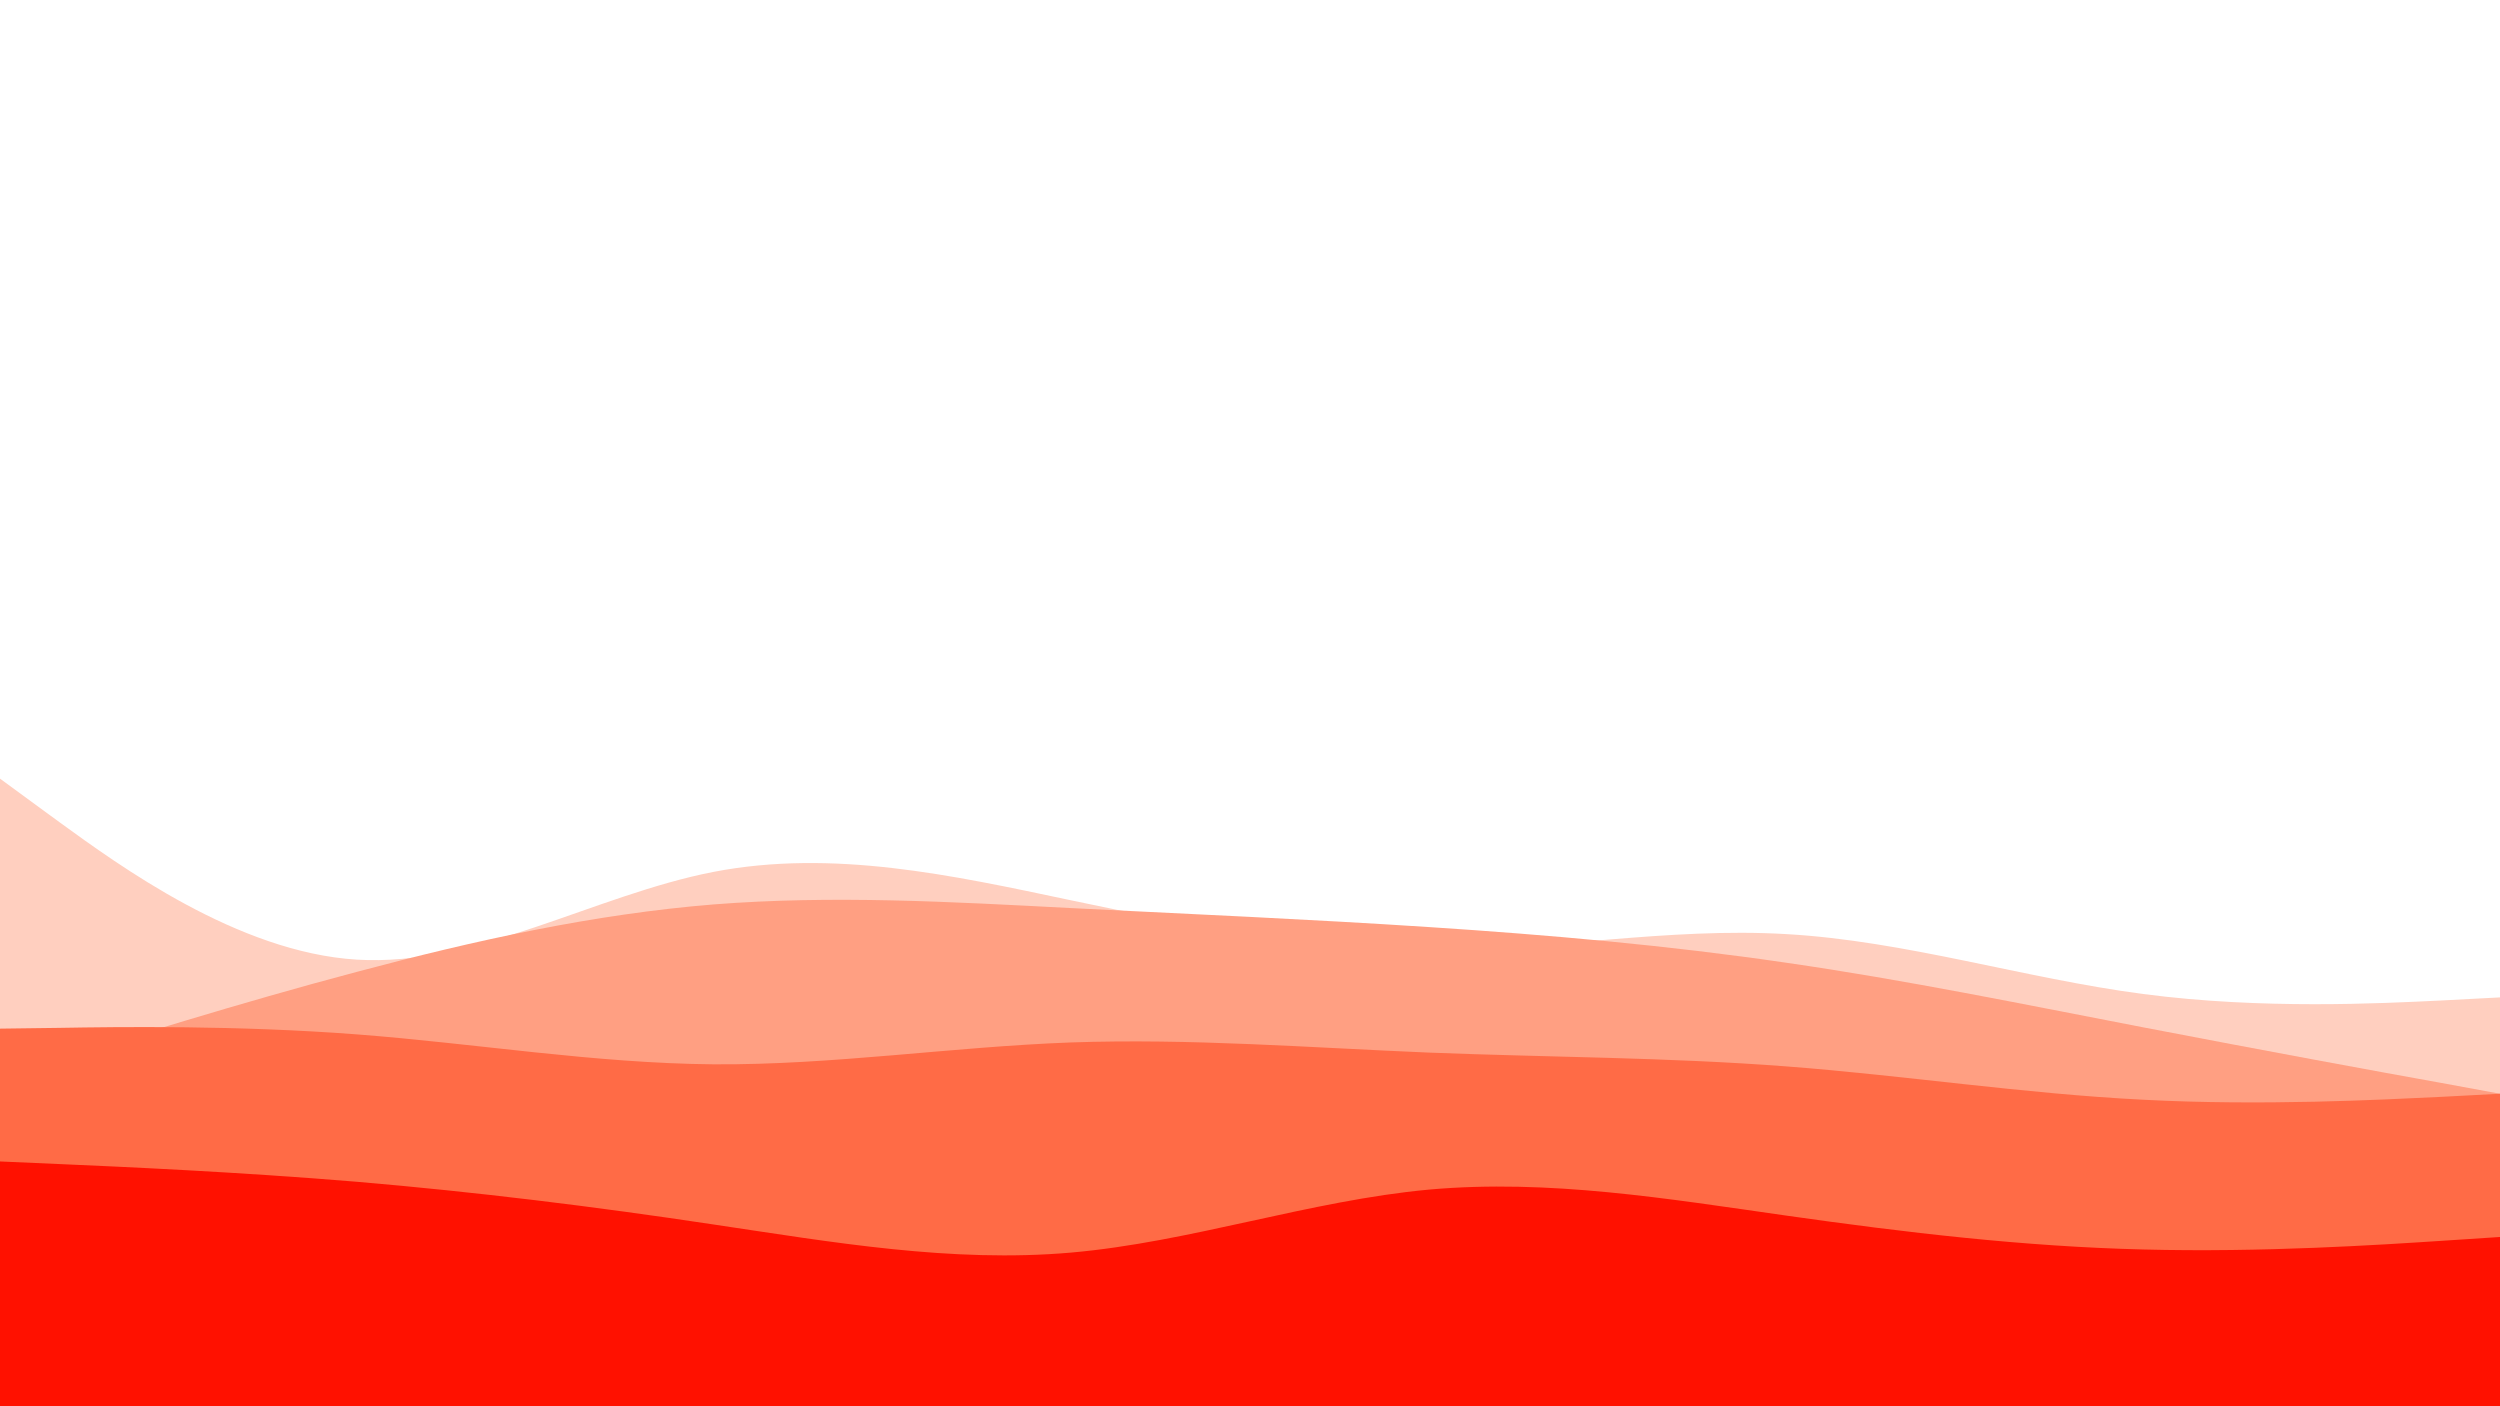 <svg id="visual" viewBox="0 0 960 540" width="960" height="540" xmlns="http://www.w3.org/2000/svg" xmlns:xlink="http://www.w3.org/1999/xlink" version="1.1"><rect x="0" y="0" width="960" height="540" fill="#ffffff"></rect><path d="M0 260L22.8 268.7C45.7 277.3 91.3 294.7 137 297.7C182.7 300.7 228.3 289.3 274 292.5C319.7 295.7 365.3 313.3 411.2 323.2C457 333 503 335 548.8 319.5C594.7 304 640.3 271 686 272.5C731.7 274 777.3 310 823 325C868.7 340 914.3 334 937.2 331L960 328L960 541L937.2 541C914.3 541 868.7 541 823 541C777.3 541 731.7 541 686 541C640.3 541 594.7 541 548.8 541C503 541 457 541 411.2 541C365.3 541 319.7 541 274 541C228.3 541 182.7 541 137 541C91.3 541 45.7 541 22.8 541L0 541Z" fill="#ffffff"></path><path d="M0 299L22.8 315.7C45.7 332.3 91.3 365.7 137 368.5C182.7 371.3 228.3 343.7 274 334.8C319.7 326 365.3 336 411.2 345.7C457 355.3 503 364.7 548.8 364.8C594.7 365 640.3 356 686 358.7C731.7 361.3 777.3 375.7 823 381.7C868.7 387.7 914.3 385.3 937.2 384.2L960 383L960 541L937.2 541C914.3 541 868.7 541 823 541C777.3 541 731.7 541 686 541C640.3 541 594.7 541 548.8 541C503 541 457 541 411.2 541C365.3 541 319.7 541 274 541C228.3 541 182.7 541 137 541C91.3 541 45.7 541 22.8 541L0 541Z" fill="#ffcfbf"></path><path d="M0 414L22.8 406.8C45.7 399.7 91.3 385.3 137 373.2C182.7 361 228.3 351 274 347.3C319.7 343.7 365.3 346.3 411.2 348.7C457 351 503 353 548.8 356C594.7 359 640.3 363 686 369.7C731.7 376.3 777.3 385.7 823 394.5C868.7 403.3 914.3 411.7 937.2 415.8L960 420L960 541L937.2 541C914.3 541 868.7 541 823 541C777.3 541 731.7 541 686 541C640.3 541 594.7 541 548.8 541C503 541 457 541 411.2 541C365.3 541 319.7 541 274 541C228.3 541 182.7 541 137 541C91.3 541 45.7 541 22.8 541L0 541Z" fill="#ff9f82"></path><path d="M0 395L22.8 394.7C45.7 394.3 91.3 393.7 137 397.2C182.7 400.7 228.3 408.3 274 408.7C319.7 409 365.3 402 411.2 400.3C457 398.7 503 402.3 548.8 404.2C594.7 406 640.3 406 686 409.5C731.7 413 777.3 420 823 422.3C868.7 424.7 914.3 422.3 937.2 421.2L960 420L960 541L937.2 541C914.3 541 868.7 541 823 541C777.3 541 731.7 541 686 541C640.3 541 594.7 541 548.8 541C503 541 457 541 411.2 541C365.3 541 319.7 541 274 541C228.3 541 182.7 541 137 541C91.3 541 45.7 541 22.8 541L0 541Z" fill="#ff6b46"></path><path d="M0 446L22.8 447C45.7 448 91.3 450 137 453.8C182.7 457.7 228.3 463.3 274 470.2C319.7 477 365.3 485 411.2 481C457 477 503 461 548.8 456.8C594.7 452.7 640.3 460.3 686 466.8C731.7 473.3 777.3 478.7 823 479.8C868.7 481 914.3 478 937.2 476.5L960 475L960 541L937.2 541C914.3 541 868.7 541 823 541C777.3 541 731.7 541 686 541C640.3 541 594.7 541 548.8 541C503 541 457 541 411.2 541C365.3 541 319.7 541 274 541C228.3 541 182.7 541 137 541C91.3 541 45.7 541 22.8 541L0 541Z" fill="#ff1100"></path></svg>